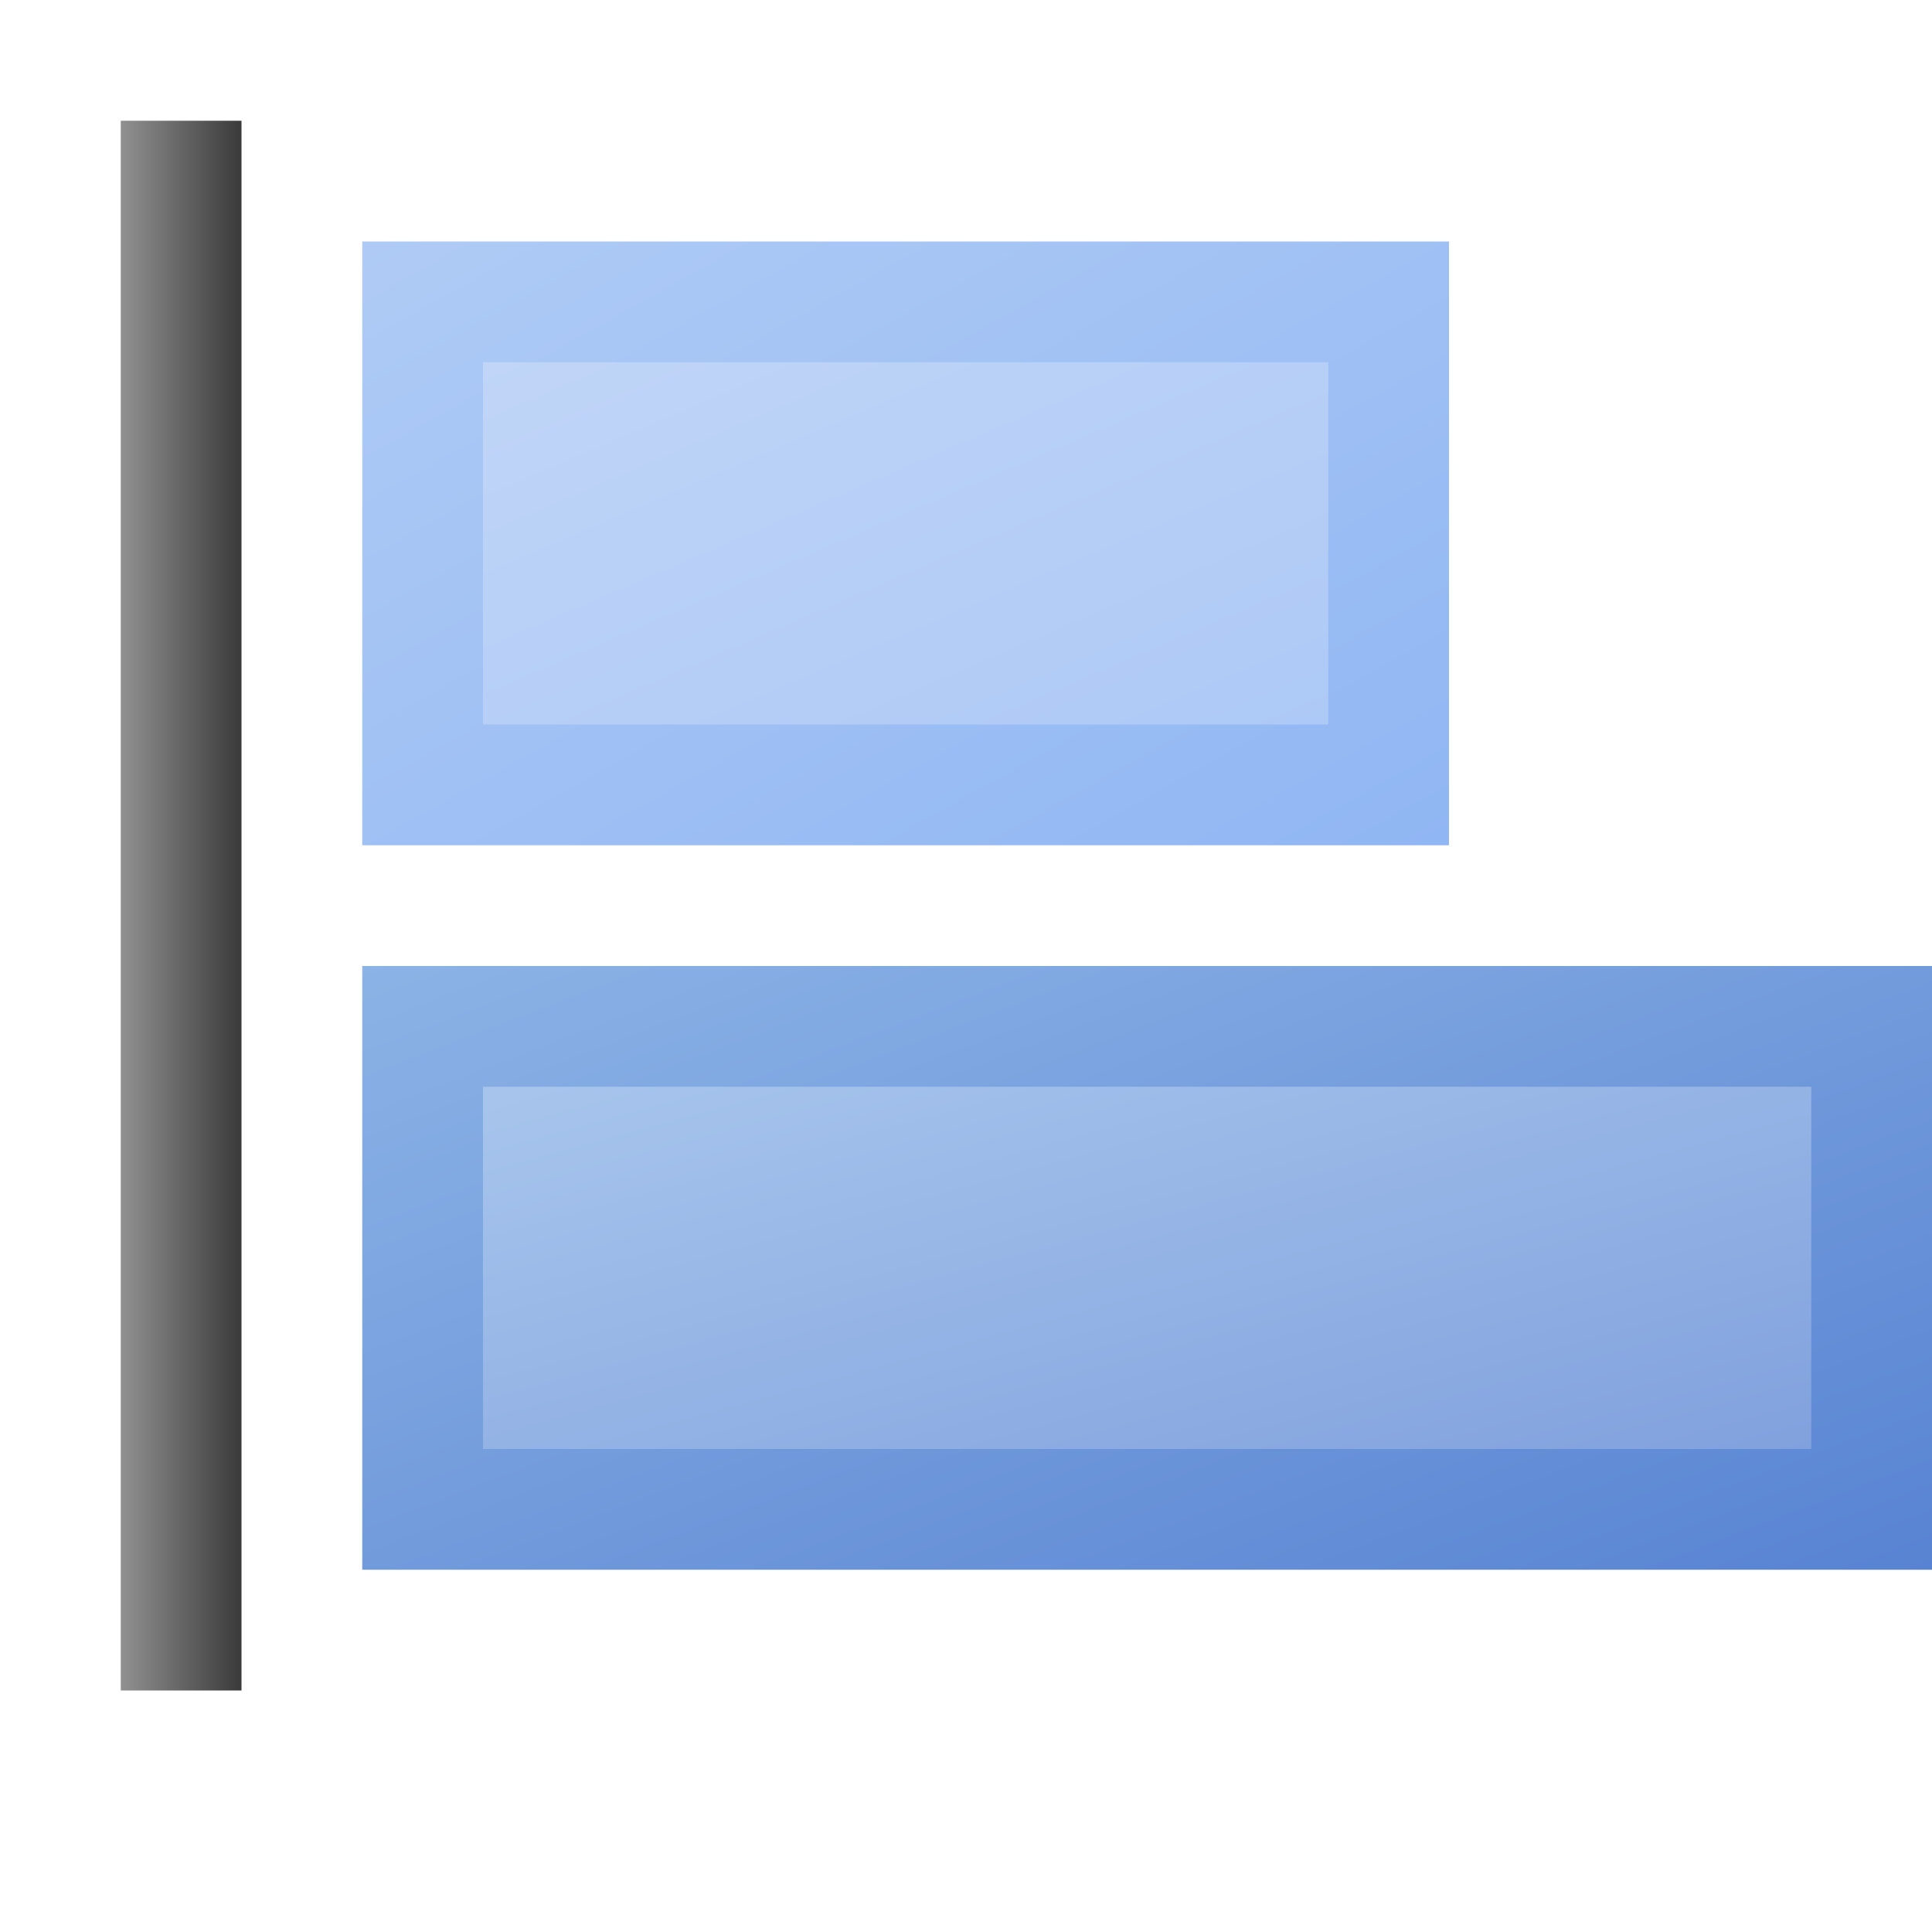 <?xml version="1.0" encoding="utf-8" standalone="yes"?>
<!DOCTYPE svg PUBLIC "-//W3C//DTD SVG 1.1//EN" "http://www.w3.org/Graphics/SVG/1.1/DTD/svg11.dtd">
<svg xmlns="http://www.w3.org/2000/svg" xmlns:xlink="http://www.w3.org/1999/xlink"
	width="16" height="16" version="1.1">
	<title>Shape Align Left</title>
	<desc>Shape Align Left</desc>
	<g id="icon" transform="translate(8,8)">
		<defs>
			<linearGradient id="shape1" x1="0%" y1="0%" x2="100%" y2="100%">
				<stop offset="0%" stop-color="#afcbf5" />
				<stop offset="100%" stop-color="#90b6f3" />
			</linearGradient>
			<linearGradient id="shape1inner" x1="0%" y1="0%" x2="100%" y2="100%">
				<stop offset="0%" stop-color="#c0d5f7" />
				<stop offset="100%" stop-color="#adc9f6" />
			</linearGradient>
			<linearGradient id="shape2" x1="0%" y1="0%" x2="100%" y2="100%">
				<stop offset="0%" stop-color="#8cb3e6" />
				<stop offset="100%" stop-color="#5883d2" />
			</linearGradient>
			<linearGradient id="shape2inner" x1="0%" y1="0%" x2="100%" y2="100%">
				<stop offset="0%" stop-color="#a7c5ec" />
				<stop offset="100%" stop-color="#81a1de" />
			</linearGradient>
			<linearGradient id="line" x1="0%" y1="0%" x2="100%" y2="0%">
				<stop offset="0%" stop-color="#919191" />
				<stop offset="100%" stop-color="#3a3a3a" />
			</linearGradient>
		</defs>
		<rect width="1" height="13" x="-7" y="-7" fill="url(#line)" />
		<rect width="9" height="5" x="-5" y="-6" fill="url(#shape1)" />
		<rect width="7" height="3" x="-4" y="-5" fill="url(#shape1inner)" />
		<rect width="13" height="5" x="-5" y="0" fill="url(#shape2)" />
		<rect width="11" height="3" x="-4" y="1" fill="url(#shape2inner)" />
	</g>
</svg>